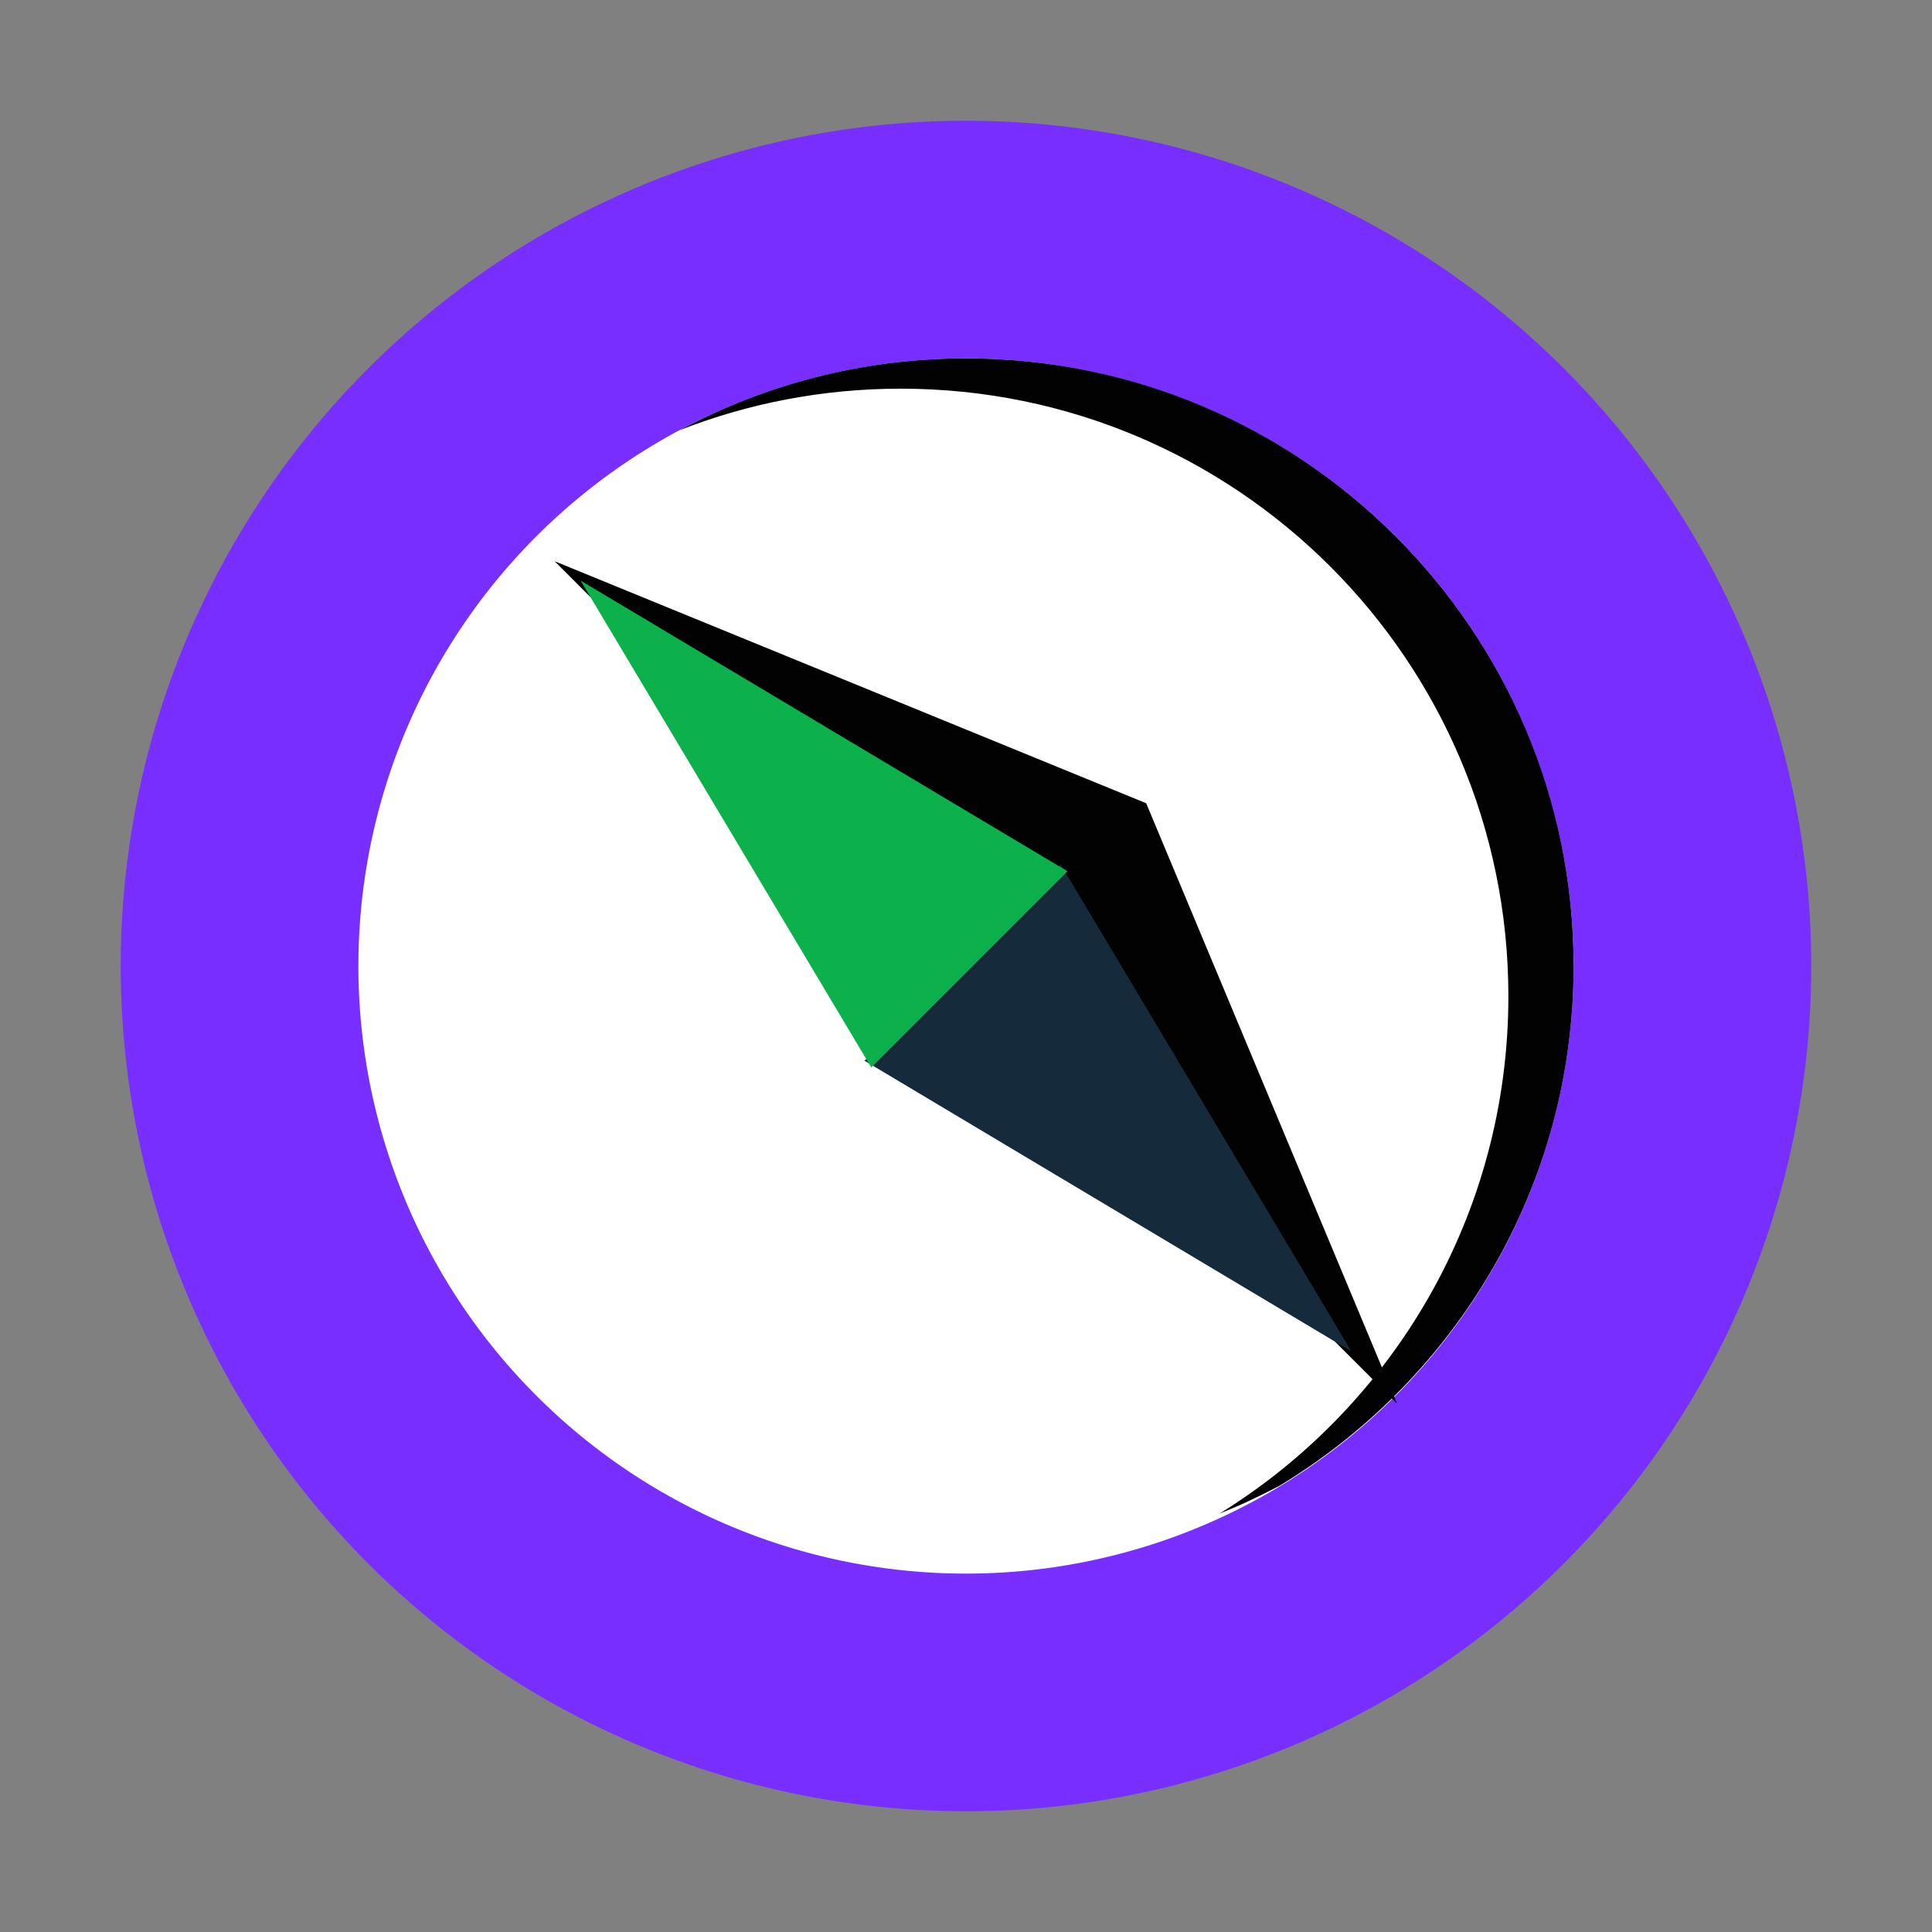 <!DOCTYPE svg PUBLIC "-//W3C//DTD SVG 1.1//EN" "http://www.w3.org/Graphics/SVG/1.1/DTD/svg11.dtd">
<!-- Uploaded to: SVG Repo, www.svgrepo.com, Transformed by: SVG Repo Mixer Tools -->
<svg width="800px" height="800px" viewBox="0 0 1024 1024" class="icon" version="1.1" xmlns="http://www.w3.org/2000/svg" fill="#000000">
<rect x="0" y="0" width="1024" height="1024" fill="#808080" stroke="none"/>
<g id="SVGRepo_bgCarrier" stroke-width="0"/>
<g id="SVGRepo_tracerCarrier" stroke-linecap="round" stroke-linejoin="round"/>
<g id="SVGRepo_iconCarrier">
<path d="M477.488 548.815l253.585 151.402-151.401-253.584 0.899-0.901-2.231-1.332-1.334-2.231-0.899 0.899-253.584-151.402 151.402 253.585-0.901 0.9 2.233 1.332 1.332 2.233z" fill="#DC2D40"/>
<path d="M512 512m-448 0a448 448 0 1 0 896 0 448 448 0 1 0-896 0Z" fill="#772eff"/>
<path d="M512 512m-322.046 0a322.046 322.046 0 1 0 644.092 0 322.046 322.046 0 1 0-644.092 0Z" fill="#FFFFFF"/>
<path d="M512 189.954c-54.871 0-106.49 13.801-151.708 38.001-0.043 0.027-0.091 0.051-0.136 0.079 36.343-14.219 75.896-22.03 117.274-22.03 177.861 0 322.043 144.183 322.043 322.045 0 115.82-61.15 217.344-152.917 274.088 10.798-4.223 21.198-9.199 31.39-14.518 93.423-56.376 156.098-158.549 156.098-275.62C834.045 334.14 689.861 189.954 512 189.954z" fill="#020202"/>
<path d="M293.944 297.459l446.575 446.575L607.496 425.73z" fill="#020202"/>
<path d="M458.226 562.209l258.049 154.066-154.066-258.048z" fill="#152B3C"/>
<path d="M461.791 565.773L307.724 307.724l258.049 154.067z" fill="#0DB14B"/>
</g>
</svg>